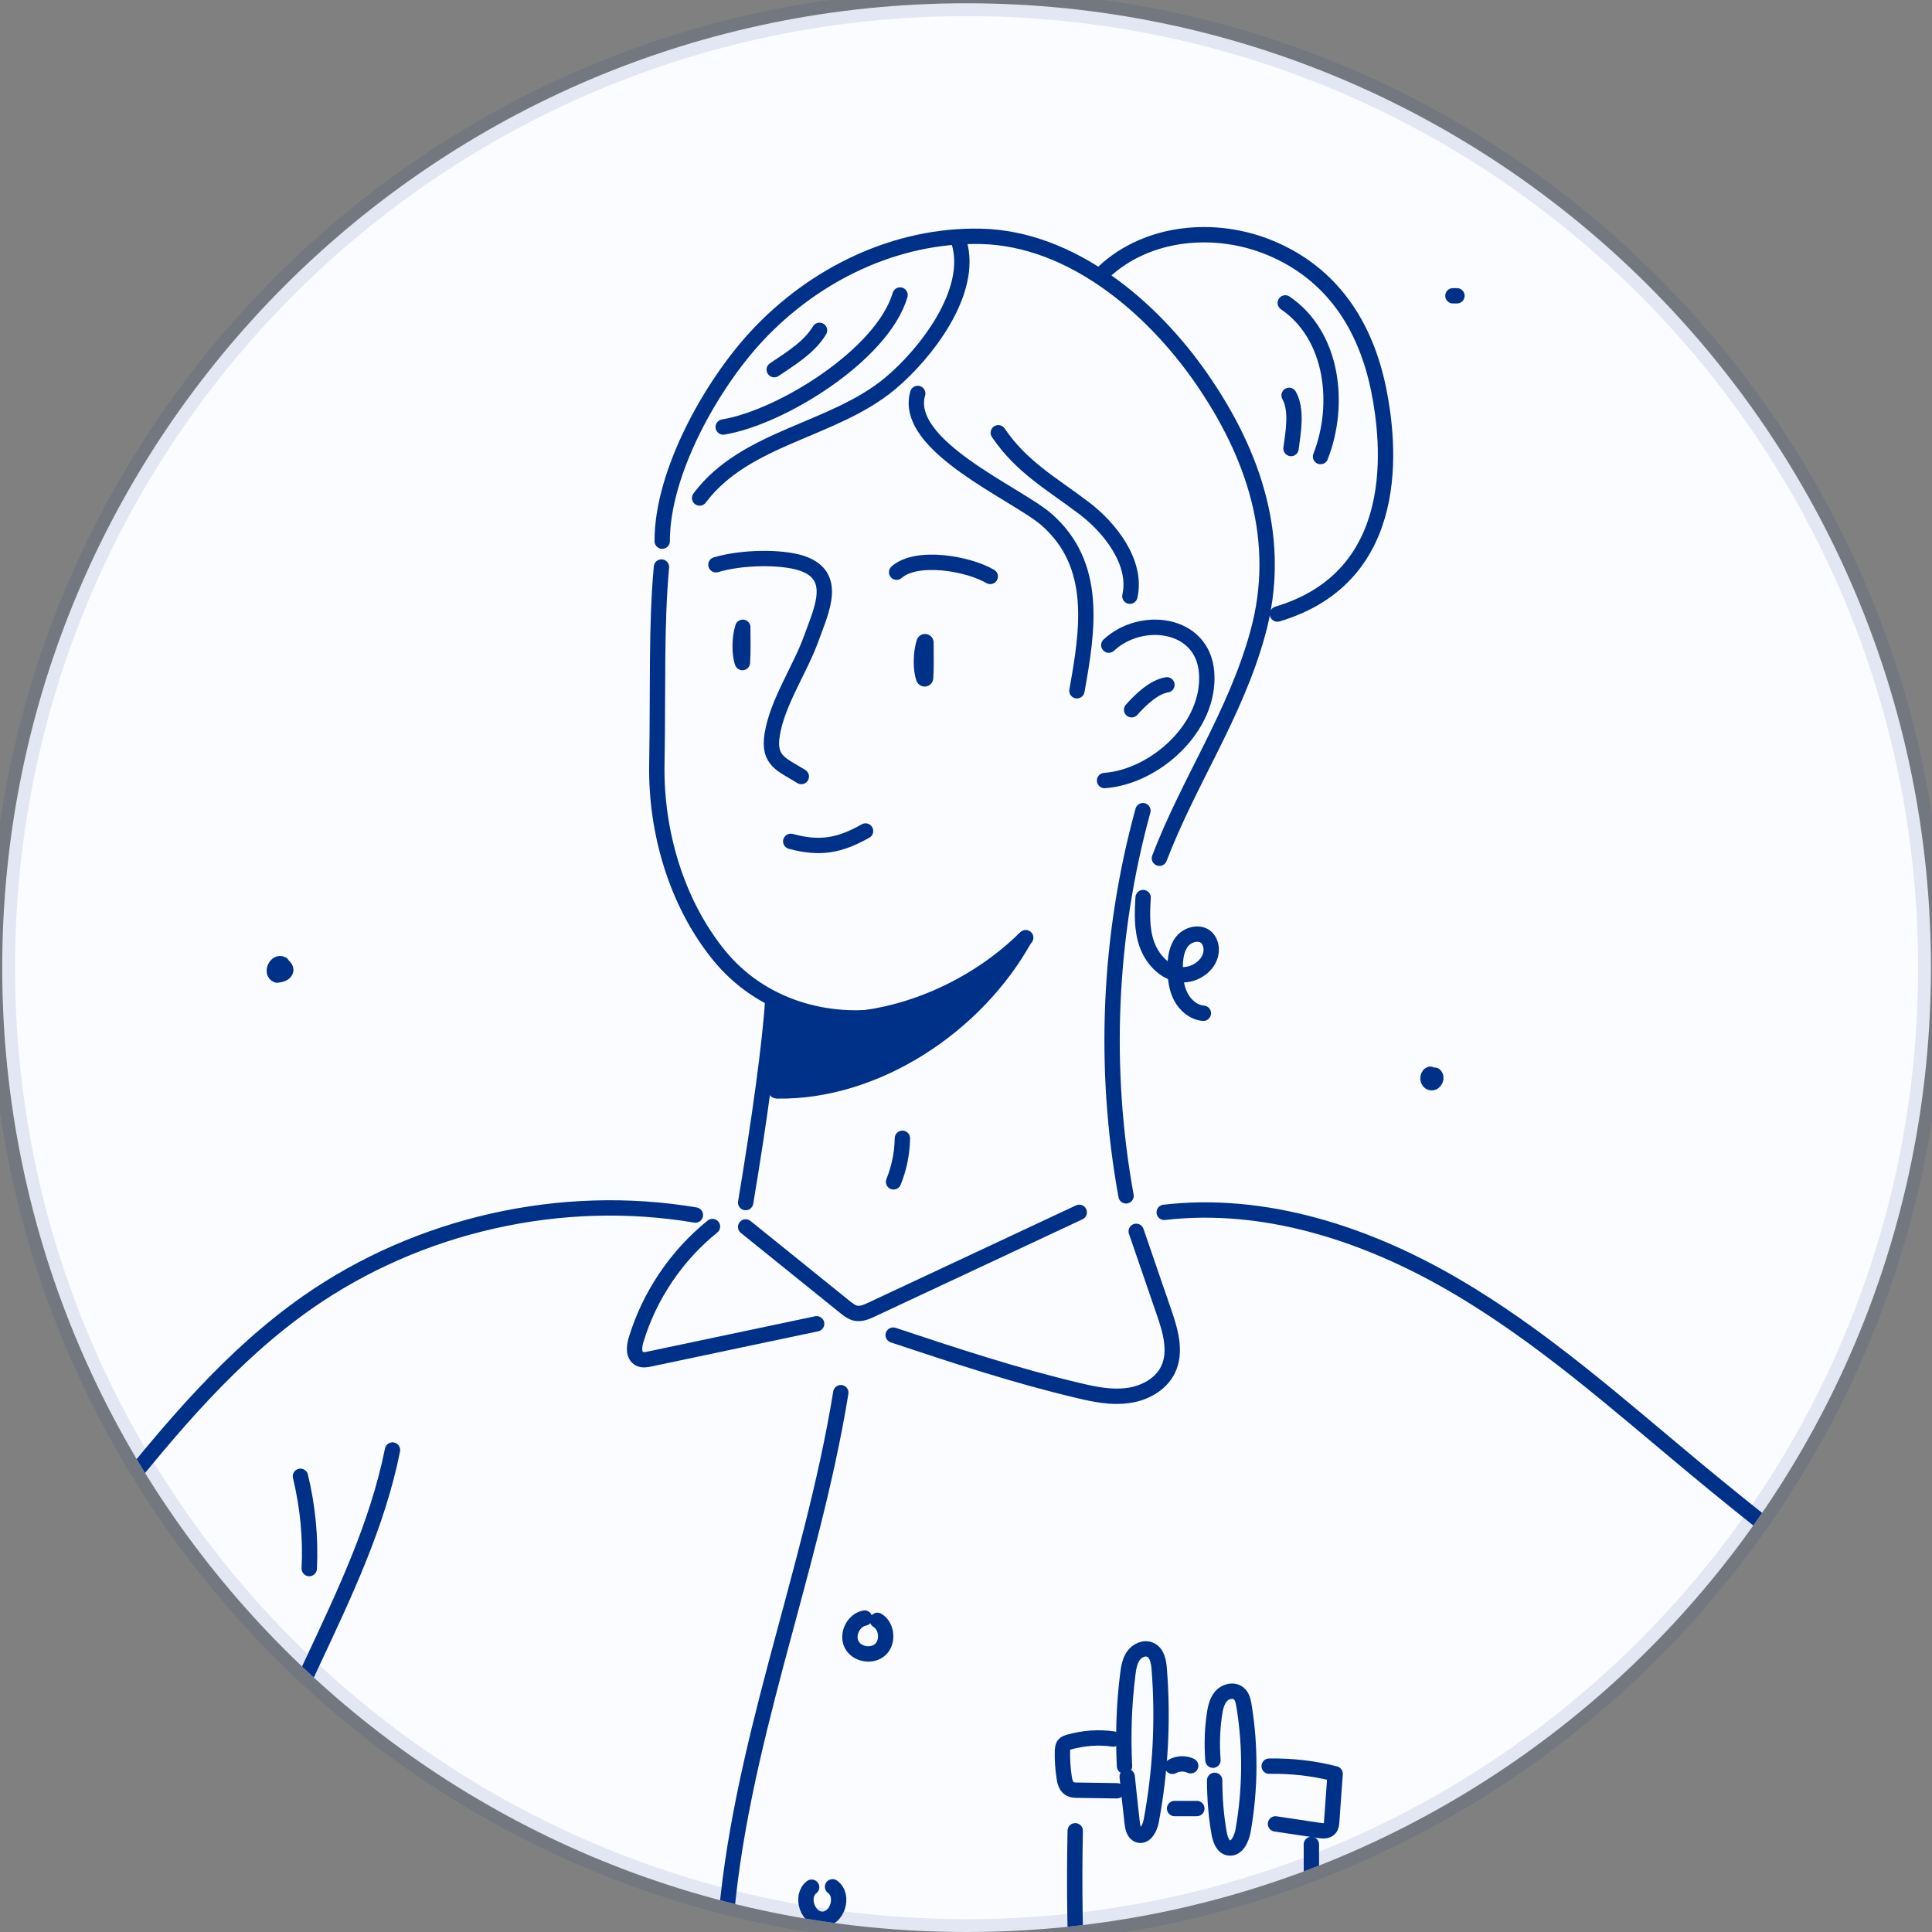 <svg width="199" height="199" viewBox="0 0 199 199" fill="none" xmlns="http://www.w3.org/2000/svg">
<rect x="0" y="0" width="199" height="199" fill="#808080" stroke="none"/>
<g clip-path="url(#clip0_3_14611)">
<path d="M0.228 99.669C0.228 44.809 44.7 0.337 99.56 0.337V0.337C154.419 0.337 198.891 44.809 198.891 99.669V99.669C198.891 154.528 154.419 199 99.56 199V199C44.7 199 0.228 154.528 0.228 99.669V99.669Z" fill="#FBFCFF"/>
<path d="M68.209 55.74C68.189 48.666 73.287 39.637 77.93 34.638C83.858 28.256 92.255 24.146 101.048 24.344C110.354 24.561 118.613 31.595 123.71 38.925C129.203 46.829 132.187 55.72 129.539 65.263C127.227 73.641 122.466 80.438 119.423 88.4" stroke="#003188" stroke-width="1.581" stroke-miterlimit="10" stroke-linecap="round" stroke-linejoin="round"/>
<path d="M98.777 24.917C100.358 30.034 95.32 36.476 91.664 39.519C85.757 44.419 76.806 44.972 72.064 51.294" stroke="#003188" stroke-width="1.581" stroke-miterlimit="10" stroke-linecap="round" stroke-linejoin="round"/>
<path d="M94.527 40.525C92.966 45.919 104.722 50.839 107.785 53.507C113.119 58.17 112.052 64.888 110.926 71.151" stroke="#003188" stroke-width="1.581" stroke-miterlimit="10" stroke-linecap="round" stroke-linejoin="round"/>
<path d="M102.826 44.576C105.236 48.133 108.338 49.812 111.717 52.381C114.286 54.337 117.17 57.933 116.38 61.41" stroke="#003188" stroke-width="1.581" stroke-miterlimit="10" stroke-linecap="round" stroke-linejoin="round"/>
<path d="M92.709 30.389C90.892 36.553 80.439 43.014 74.492 43.983" stroke="#003188" stroke-width="1.581" stroke-miterlimit="10" stroke-linecap="round" stroke-linejoin="round"/>
<path d="M84.412 34.024C83.384 35.763 81.388 36.968 79.749 38.075" stroke="#003188" stroke-width="1.581" stroke-miterlimit="10" stroke-linecap="round" stroke-linejoin="round"/>
<path d="M113.754 27.959C118.298 23.77 125.253 23.217 130.825 25.529C137.207 28.177 140.665 33.531 142.008 40.15C143.095 45.544 144.696 59.336 131.576 63.248" stroke="#003188" stroke-width="1.581" stroke-miterlimit="10" stroke-linecap="round" stroke-linejoin="round"/>
<path d="M132.384 31.2C137.363 34.599 138.094 41.731 136.019 47.027" stroke="#003188" stroke-width="1.581" stroke-miterlimit="10" stroke-linecap="round" stroke-linejoin="round"/>
<path d="M132.78 40.725C133.63 42.226 133.195 44.578 132.978 46.198" stroke="#003188" stroke-width="1.581" stroke-miterlimit="10" stroke-linecap="round" stroke-linejoin="round"/>
<path d="M114.208 66.449C117.527 63.347 123.889 64.097 124.284 69.274C124.719 74.885 118.969 80.023 113.773 80.398" stroke="#003188" stroke-width="1.581" stroke-miterlimit="10" stroke-linecap="round" stroke-linejoin="round"/>
<path d="M116.56 73.107C117.449 72.099 118.872 70.736 120.196 70.538" stroke="#003188" stroke-width="1.581" stroke-miterlimit="10" stroke-linecap="round" stroke-linejoin="round"/>
<path d="M73.742 58.17C76.469 57.36 80.46 57.34 82.515 57.992C86.427 59.237 84.59 62.892 83.602 65.658C82.456 68.899 80.065 72.317 79.531 75.696C79.097 78.422 80.598 78.758 82.535 79.983" stroke="#003188" stroke-width="1.581" stroke-miterlimit="10" stroke-linecap="round" stroke-linejoin="round"/>
<path d="M76.509 64.611C76.174 65.639 76.134 67.338 76.47 68.247C76.549 67.121 76.509 65.975 76.509 64.829" stroke="#003188" stroke-width="1.581" stroke-miterlimit="10" stroke-linecap="round" stroke-linejoin="round"/>
<path d="M95.278 66.191C94.942 67.219 94.903 68.918 95.239 69.827C95.318 68.701 95.278 67.555 95.278 66.409" stroke="#003188" stroke-width="1.778" stroke-miterlimit="10" stroke-linecap="round" stroke-linejoin="round"/>
<path d="M92.355 58.939C94.43 57.102 99.745 58.05 101.997 59.374" stroke="#003188" stroke-width="1.581" stroke-miterlimit="10" stroke-linecap="round" stroke-linejoin="round"/>
<path d="M81.448 86.662C84.451 87.472 86.466 87.116 89.153 85.595" stroke="#003188" stroke-width="1.581" stroke-miterlimit="10" stroke-linecap="round" stroke-linejoin="round"/>
<path d="M68.131 58.407C67.578 64.552 67.795 70.539 67.657 78.739C67.538 85.615 69.652 92.984 74.078 98.418C78.326 103.634 85.143 105.689 91.683 104.543C99.448 103.2 105.652 96.581 105.652 96.581" stroke="#003188" stroke-width="1.581" stroke-miterlimit="10" stroke-linecap="round" stroke-linejoin="round"/>
<path d="M79.591 103.081C79.314 107.507 78.228 115.331 76.805 123.867" stroke="#003188" stroke-width="1.581" stroke-miterlimit="10" stroke-linecap="round" stroke-linejoin="round"/>
<path d="M117.725 83.5C114.188 96.363 113.596 110.036 115.986 123.175" stroke="#003188" stroke-width="1.581" stroke-miterlimit="10" stroke-linecap="round" stroke-linejoin="round"/>
<path d="M117.744 92.452C117.645 94.053 117.586 95.712 118.12 97.234C118.653 98.755 119.878 100.118 121.459 100.375C123.039 100.612 124.818 99.348 124.758 97.747C124.739 97.313 124.581 96.878 124.284 96.582C123.593 95.91 122.348 96.226 121.755 96.977C121.162 97.728 121.044 98.755 121.044 99.704C121.044 100.711 121.162 101.758 121.617 102.647C122.071 103.537 122.941 104.287 123.948 104.366" stroke="#003188" stroke-width="1.581" stroke-miterlimit="10" stroke-linecap="round" stroke-linejoin="round"/>
<path d="M80.046 112.368C90.261 112.526 100.575 105.65 105.534 96.699C99.014 103.061 88.878 106.697 80.065 104.365C80.599 107.053 80.164 109.621 79.947 112.348" fill="#003188"/>
<path d="M80.046 112.368C90.261 112.526 100.575 105.65 105.534 96.699C99.014 103.061 88.878 106.697 80.065 104.365C80.599 107.053 80.164 109.621 79.947 112.348" stroke="#003188" stroke-width="1.581" stroke-miterlimit="10" stroke-linecap="round" stroke-linejoin="round"/>
<path d="M71.627 125.15C57.816 122.819 43.155 126.118 31.675 134.14C16.066 145.067 7.214 163.422 -7.427 175.593C-12.584 179.881 -18.827 183.991 -20.289 190.531C-20.586 191.894 -20.566 193.534 -19.479 194.423C-17.918 195.688 -15.35 194.107 -15.034 192.092C-14.717 190.096 -15.863 188.16 -17.108 186.579C-19.934 182.983 -23.47 180.059 -26.553 176.68C-32.243 170.437 -36.215 162.869 -40.147 155.381C-45.264 145.58 -50.401 135.78 -55.519 125.98" stroke="#003188" stroke-width="1.581" stroke-miterlimit="10" stroke-linecap="round" stroke-linejoin="round"/>
<path d="M40.429 149.355C37.327 164.807 26.717 178.025 24.128 193.575C22.765 201.775 23.714 210.152 24.445 218.431C26.677 243.583 26.914 268.914 25.116 294.106" stroke="#003188" stroke-width="1.581" stroke-miterlimit="10" stroke-linecap="round" stroke-linejoin="round"/>
<path d="M30.945 152.062C31.696 155.164 32.012 158.364 31.854 161.565" stroke="#003188" stroke-width="1.581" stroke-miterlimit="10" stroke-linecap="round" stroke-linejoin="round"/>
<path d="M76.805 126.376C80.204 129.122 83.622 131.869 87.02 134.615C87.376 134.892 87.732 135.188 88.166 135.267C88.719 135.366 89.253 135.129 89.767 134.892C96.9 131.552 104.032 128.213 111.165 124.874" stroke="#003188" stroke-width="1.581" stroke-miterlimit="10" stroke-linecap="round" stroke-linejoin="round"/>
<path d="M73.385 126.336C69.69 129.319 66.904 133.429 65.521 137.993C65.304 138.685 65.225 139.614 65.857 139.949C66.193 140.127 66.608 140.048 66.963 139.969C72.674 138.764 78.403 137.559 84.114 136.353" stroke="#003188" stroke-width="1.581" stroke-miterlimit="10" stroke-linecap="round" stroke-linejoin="round"/>
<path d="M91.999 137.519C98.302 139.614 104.624 141.708 111.085 143.23C112.745 143.625 114.464 143.98 116.163 143.743C117.862 143.526 119.562 142.617 120.312 141.076C121.201 139.219 120.549 137.045 119.878 135.109C118.929 132.343 117.981 129.576 117.032 126.83" stroke="#003188" stroke-width="1.581" stroke-miterlimit="10" stroke-linecap="round" stroke-linejoin="round"/>
<path d="M119.917 124.874C130.29 123.669 140.762 127.107 149.771 132.362C158.801 137.618 166.645 144.632 174.687 151.311C186.463 161.071 198.753 170.2 211.516 178.617C223.648 186.639 236.531 194.305 245.205 205.982C253.878 217.659 257.277 234.77 248.919 246.704C245.442 251.664 240.344 255.22 235.128 258.263C210.291 272.706 179.745 278.18 159.493 298.61" stroke="#003188" stroke-width="1.581" stroke-miterlimit="10" stroke-linecap="round" stroke-linejoin="round"/>
<path d="M157.241 191.658C151.215 210.547 147.243 230.108 145.406 249.847" stroke="#003188" stroke-width="1.581" stroke-miterlimit="10" stroke-linecap="round" stroke-linejoin="round"/>
<path d="M86.605 143.447C83.562 162.198 75.975 180.139 74.671 199.107C74.058 208.057 74.888 217.028 75.698 225.978C77.714 248.127 79.749 270.276 81.764 292.426" stroke="#003188" stroke-width="1.581" stroke-miterlimit="10" stroke-linecap="round" stroke-linejoin="round"/>
<path d="M114.669 179.121C113.148 178.903 111.587 179.022 110.105 179.437C109.927 179.496 109.73 179.555 109.611 179.694C109.453 179.871 109.453 180.128 109.433 180.346C109.414 181.254 109.473 182.163 109.611 183.072C109.67 183.487 109.789 183.961 110.125 184.198C110.402 184.396 110.757 184.396 111.073 184.396C112.397 184.416 113.721 184.436 115.045 184.455" stroke="#003188" stroke-width="1.581" stroke-miterlimit="10" stroke-linecap="round" stroke-linejoin="round"/>
<path d="M115.827 181.917C115.669 178.775 115.768 175.594 116.163 172.472C116.242 171.8 116.361 171.109 116.736 170.556C117.131 170.002 117.882 169.647 118.495 169.943C119.186 170.259 119.344 171.148 119.403 171.919C119.818 177.155 119.542 182.43 118.574 187.587C118.435 188.299 117.961 189.227 117.27 189.01C116.795 188.852 116.677 188.259 116.618 187.765C116.44 186.184 116.262 184.584 116.104 183.003" stroke="#003188" stroke-width="1.581" stroke-miterlimit="10" stroke-linecap="round" stroke-linejoin="round"/>
<path d="M124.936 181.304C124.818 179.763 124.857 178.222 125.075 176.68C125.173 175.989 125.312 175.278 125.746 174.744C126.201 174.211 127.05 173.993 127.584 174.428C127.959 174.724 128.058 175.238 128.137 175.712C128.829 179.96 128.789 184.327 128.038 188.575C127.88 189.425 127.386 190.492 126.556 190.334C125.924 190.215 125.687 189.444 125.569 188.812C125.252 187.014 125.114 185.196 125.114 183.379" stroke="#003188" stroke-width="1.581" stroke-miterlimit="10" stroke-linecap="round" stroke-linejoin="round"/>
<path d="M120.766 181.937C121.339 181.621 122.07 181.602 122.643 181.878" stroke="#003188" stroke-width="1.581" stroke-miterlimit="10" stroke-linecap="round" stroke-linejoin="round"/>
<path d="M120.986 186.283C121.756 186.283 122.507 186.283 123.278 186.283" stroke="#003188" stroke-width="1.581" stroke-miterlimit="10" stroke-linecap="round" stroke-linejoin="round"/>
<path d="M130.725 181.918C133.017 181.878 135.309 182.135 137.522 182.708C137.403 184.348 137.284 185.988 137.166 187.648C137.146 187.885 137.126 188.142 136.968 188.32C136.711 188.636 136.257 188.596 135.862 188.537C134.36 188.32 132.859 188.083 131.377 187.865" stroke="#003188" stroke-width="1.581" stroke-miterlimit="10" stroke-linecap="round" stroke-linejoin="round"/>
<path d="M110.75 188.574C110.632 194.245 110.711 199.896 111.007 205.566C111.165 208.807 111.521 212.324 113.753 214.655C115.63 216.631 118.476 217.342 121.183 217.56C124.166 217.797 127.189 217.56 130.094 216.848C131.082 216.611 132.109 216.275 132.82 215.564C133.808 214.576 134.006 213.075 134.124 211.692C134.816 204.48 135.132 197.228 135.073 189.977" stroke="#003188" stroke-width="1.581" stroke-miterlimit="10" stroke-linecap="round" stroke-linejoin="round"/>
<path d="M92.948 117.247C92.928 118.788 92.612 120.31 92.039 121.732" stroke="#003188" stroke-width="1.581" stroke-miterlimit="10" stroke-linecap="round" stroke-linejoin="round"/>
<path d="M89.056 166.663C87.91 166.88 87.198 168.323 87.712 169.37C88.226 170.417 89.826 170.694 90.676 169.903C91.526 169.113 91.368 167.493 90.38 166.9" stroke="#003188" stroke-width="1.581" stroke-miterlimit="10" stroke-linecap="round" stroke-linejoin="round"/>
<path d="M83.601 194.384C82.376 195.313 83.206 197.723 84.728 197.684C86.269 197.664 87 195.234 85.755 194.345" stroke="#003188" stroke-width="1.581" stroke-miterlimit="10" stroke-linecap="round" stroke-linejoin="round"/>
<path d="M29.048 99.306C28.455 98.99 27.902 100.196 28.534 100.433C28.87 100.393 29.246 100.334 29.404 100.037C29.562 99.741 29.127 99.306 28.91 99.583" stroke="#003188" stroke-width="1.581" stroke-miterlimit="10" stroke-linecap="round" stroke-linejoin="round"/>
<path d="M147.323 110.648C146.967 110.787 147.007 111.439 147.402 111.518C147.777 111.597 148.074 111.004 147.777 110.747" stroke="#003188" stroke-width="1.581" stroke-miterlimit="10" stroke-linecap="round" stroke-linejoin="round"/>
<path d="M150.069 30.468C149.931 30.468 149.793 30.468 149.654 30.468" stroke="#003188" stroke-width="1.581" stroke-miterlimit="10" stroke-linecap="round" stroke-linejoin="round"/>
</g>
<path d="M99.56 197.676C45.432 197.676 1.552 153.797 1.552 99.669H-1.096C-1.096 155.259 43.969 200.325 99.56 200.325V197.676ZM197.567 99.669C197.567 153.797 153.688 197.676 99.56 197.676V200.325C155.151 200.325 200.216 155.259 200.216 99.669H197.567ZM99.56 1.661C153.688 1.661 197.567 45.541 197.567 99.669H200.216C200.216 44.078 155.151 -0.988 99.56 -0.988V1.661ZM99.56 -0.988C43.969 -0.988 -1.096 44.078 -1.096 99.669H1.552C1.552 45.541 45.432 1.661 99.56 1.661V-0.988Z" fill="#003188" fill-opacity="0.1"/>
<defs>
<clipPath id="clip0_3_14611">
<path d="M0.228 99.669C0.228 44.809 44.7 0.337 99.56 0.337V0.337C154.419 0.337 198.891 44.809 198.891 99.669V99.669C198.891 154.528 154.419 199 99.56 199V199C44.7 199 0.228 154.528 0.228 99.669V99.669Z" fill="white"/>
</clipPath>
</defs>
</svg>
